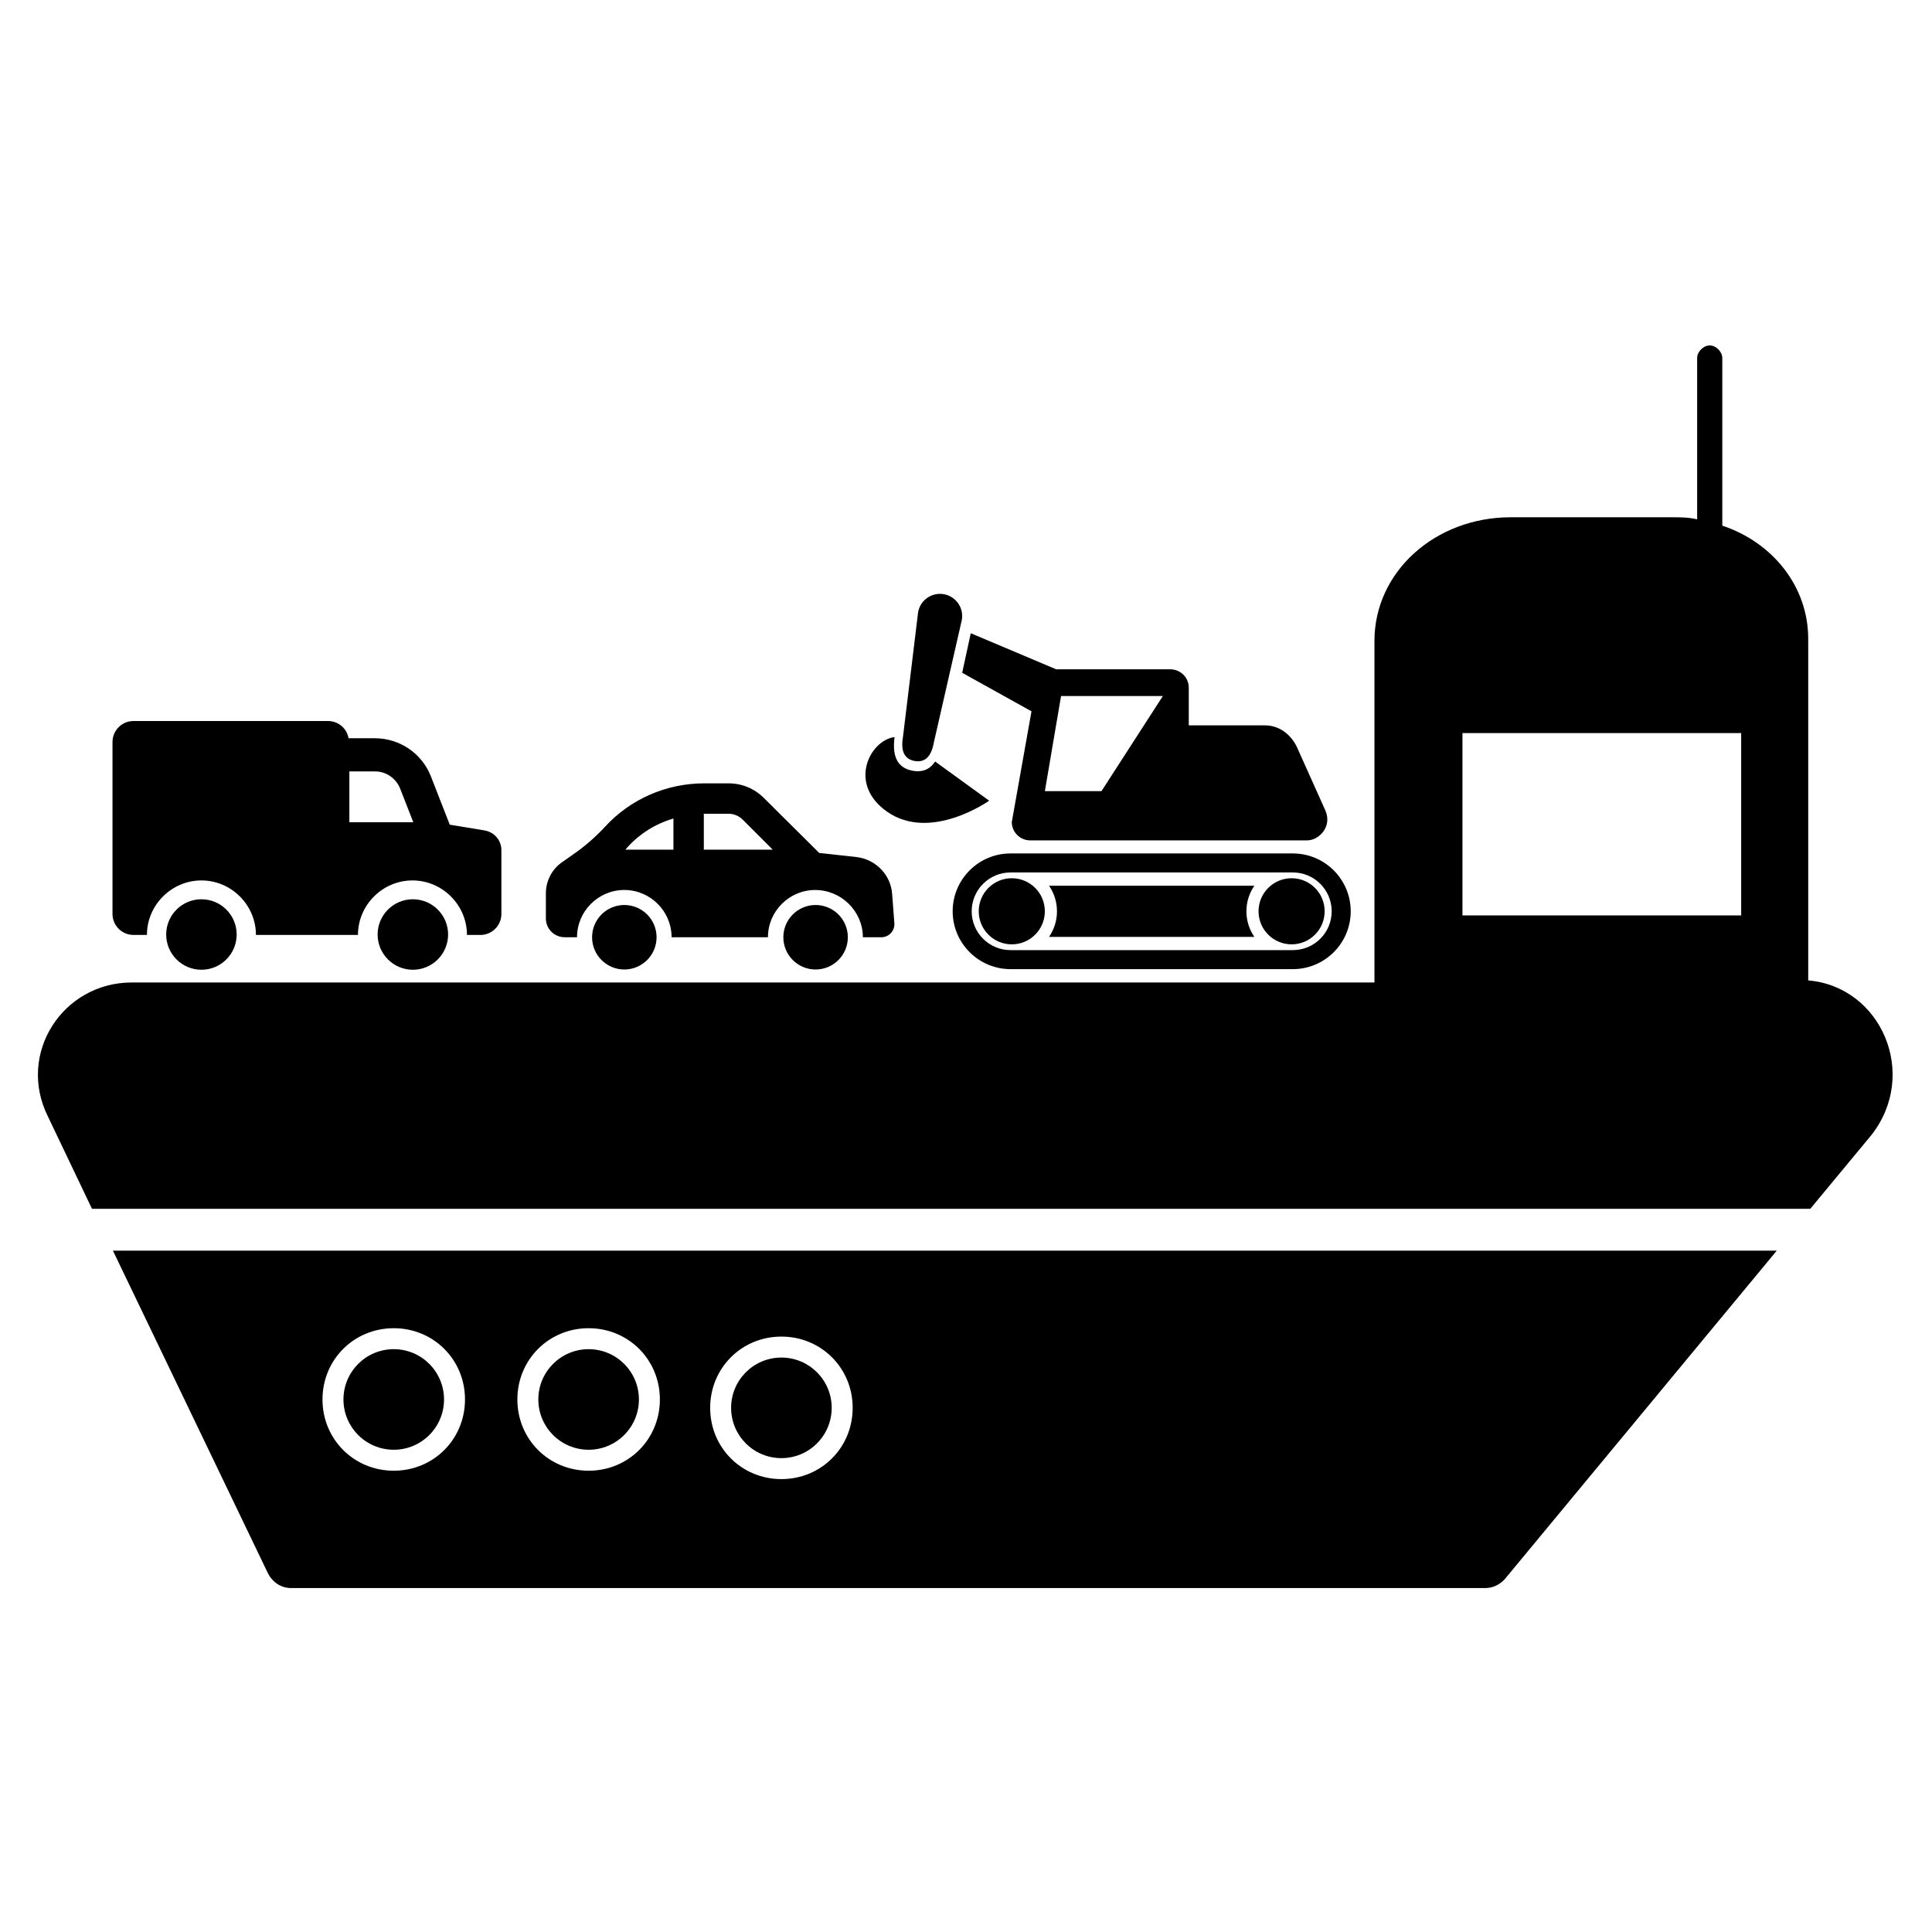 <svg xmlns="http://www.w3.org/2000/svg" width="100" height="100" viewBox="0 0 10000 10000"
     style="image-rendering:optimizeQuality;shape-rendering:geometricPrecision;text-rendering:geometricPrecision">
    <defs>
        <style type="text/css">
            .fil0 {fill:none}
            .fil1 {fill:black;fill-rule:nonzero}
        </style>
    </defs>
    <rect class="fil0" x="7569.6" y="3794.4" width="1442.6" height="943.6"/>
    <path class="fil0"
          d="M4044.5 7655.7c206.1 0 368.8-162.7 368.8-368.8 0-206.1-162.7-368.8-368.8-368.8-206.1 0-368.8 162.7-368.8 368.8 0 206.1 162.7 368.8 368.8 368.8zm0-629.1c141 0 260.3 119.3 260.3 260.3 0 141-119.3 260.3-260.3 260.3-141 0-260.3-119.3-260.3-260.3 0-141 119.3-260.3 260.3-260.3z"/>
    <path class="fil0"
          d="M2038 7612.3c206.1 0 368.8-162.7 368.8-368.8 0-206.1-162.7-368.8-368.8-368.8-206.1 0-368.8 162.7-368.8 368.8 0 206.1 162.7 368.8 368.8 368.8zm0-629.1c141 0 260.3 119.3 260.3 260.3 0 141-119.3 260.3-260.3 260.3-141 0-260.3-119.3-260.3-260.3 0-141 119.3-260.3 260.3-260.3z"/>
    <path class="fil0"
          d="M3046.7 7612.3c206.1 0 368.8-162.7 368.8-368.8 0-206.1-162.7-368.8-368.8-368.8-206.1 0-368.8 162.7-368.8 368.8 0 206.1 162.7 368.8 368.8 368.8zm0-629.1c141 0 260.3 119.3 260.3 260.3 0 141-119.3 260.3-260.3 260.3-141 0-260.3-119.3-260.3-260.3 0-141 119.3-260.3 260.3-260.3z"/>
    <circle class="fil1" cx="2038" cy="7243.6" r="260.3"/>
    <path class="fil1"
          d="M1387.2 8143.8c21.7 43.4 65.1 75.9 119.3 75.9l6182.4 0c43.4 0 75.9-21.7 97.6-43.4l1410-1702.9-8612 0 802.6 1670.3zm2657.4-1225.6c206.1 0 368.8 162.7 368.8 368.8 0 206.1-162.7 368.8-368.8 368.8-206.1 0-368.8-162.7-368.8-368.8 0-206.1 162.7-368.8 368.8-368.8zm-997.9-43.4c206.1 0 368.8 162.7 368.8 368.8 0 206.1-162.7 368.8-368.8 368.8-206.1 0-368.8-162.7-368.8-368.8 0-206.1 162.7-368.8 368.8-368.8zm-1008.7 0c206.1 0 368.8 162.7 368.8 368.8 0 206.1-162.7 368.8-368.8 368.8-206.1 0-368.8-162.7-368.8-368.8 0-206.1 162.7-368.8 368.8-368.8z"/>
    <path class="fil1"
          d="M9359.3 5074.3l0-1767.9c0-271.2-184.4-498.9-444.7-585.7l0-867.7c0-32.5-32.5-65.1-65.1-65.1-32.5 0-65.1 32.5-65.1 65.1l0 835.2c-43.4-10.8-86.8-10.8-130.1-10.8l-835.2 0c-390.5 0-705 282-705 639.9l0 1768-6431.9 0c-357.9 0-596.5 368.8-433.9 694.2l227.8 477.2 8894 0 314.5-379.6c249.5-314.5 54.2-770.1-325.4-802.6zm-357.9-336.2l-1431.7 0 0-943.6 1442.6 0 0 943.6-10.8 0z"/>
    <circle class="fil1" cx="4044.5" cy="7287" r="260.3"/>
    <circle class="fil1" cx="3046.7" cy="7243.6" r="260.3"/>
    <path class="fil1"
          d="M6691.9 4417.4l-1461.5 0c-165.2 0-299.4 134.3-299.4 299.4 0 165.1 134.3 299.4 299.4 299.4l1461.4 0c165.2 0 299.5-134.3 299.5-299.4 0-165.1-134.3-299.4-299.4-299.4zm0 500.4l-1461.5 0c-110.8 0-201-90.1-201-201 0-110.8 90.1-201 201-201l1461.4 0c110.9 0 201 90.2 201 201 0 110.8-90 201-201 201z"/>
    <circle class="fil1" cx="5237" cy="4716.8" r="171.1"/>
    <circle class="fil1" cx="6685.3" cy="4716.8" r="171.1"/>
    <path class="fil1"
          d="M5429.7 4584.5c25.9 37.6 41.2 83.2 41.2 132.4 0 49.2-15.3 94.8-41.1 132.4l1062.7 0c-25.9-37.6-41.1-83.2-41.1-132.4 0-49.1 15.2-94.7 41.1-132.4l-1062.8 0z"/>
    <path class="fil1"
          d="M5237 4254.6c0 52.6 42.8 95.2 95.3 95.2l415.6 0 189.2 0 828.4 0c62.6 0 131.6-72.4 94.1-155.9-37.6-83.4-146.4-326.3-146.4-326.3-20.9-45.4-74.7-113.2-167.1-113.2l-393 0 0-194.8c0-52.6-42.6-95.2-95.2-95.2l-590.9 0-442.3-186.8-44.4 204.7 358.7 199.4-101.9 572.9zm255-652l527 0-317.8 492.4-293 0 83.8-492.4z"/>
    <path class="fil1"
          d="M4734.5 3938.8c62.6 10.9 89-36.7 99.9-99.3l144.1-631.1c10.9-62.5-31-122-93.4-132.9-62.6-10.9-122.1 30.9-133 93.4l-78 642.8c-10.9 62.5-2.1 116.2 60.4 127.2z"/>
    <path class="fil1"
          d="M4840.2 3941.6c-24.3 37.1-60.7 57.5-115.5 47.9-88.7-15.4-106-87.8-94.3-174.5-127.1 15.9-244.8 241.2-39.6 385.8 225.5 158.9 529.1-56.4 529.1-56.4l-279.7-202.8z"/>
    <path class="fil1"
          d="M2508.2 4298.3l-180.3-29.7-97.6-250.3c-46.7-118.8-161.2-197.2-290.6-197.2l-135.7 0c-8.5-50.9-53-89.1-106-89.1l-1007.5 0c-59.4 0-108.2 48.8-108.2 108.2l0 890.8c0 59.4 48.8 108.2 108.2 108.2l70 0c0-154.8 127.3-282.1 282.1-282.1 154.8 0 282.1 127.3 282.1 282.1l528.1 0c0-154.8 127.3-282.1 282.1-282.1 154.8 0 282.1 127.3 282.1 282.1l70 0c59.4 0 108.2-48.8 108.2-108.2l0-326.6c2.1-53-36.1-97.6-87-106zm-699.9-44.5l0-260.9 133.6 0c57.3 0 108.2 36.1 129.4 89.1l67.9 173.9-330.9 0 0-2.1z"/>
    <circle class="fil1" cx="1042.6" cy="4837" r="182.4"/>
    <circle class="fil1" cx="2137" cy="4837" r="182.4"/>
    <path class="fil1"
          d="M4617.8 4629.3c-5.7-100.5-85.3-182.1-185.9-193.4l-191.5-20.9-286.4-284.5c-49.3-49.3-113.8-75.9-184-75.9l-125.2 0c-195.3 0-383.1 81.6-514 225.7l0 0c-49.3 53.1-106.2 102.4-166.9 144.1l-51.2 36c-55 36-87.2 98.6-87.2 163.1l0 130.9c0 53.1 43.6 96.7 96.7 96.7l64.5 0c0-134.6 110-244.6 244.7-244.6 134.7 0 244.7 110 244.7 244.7l498.8 0c0-134.6 110-244.6 244.7-244.6 134.7 0 246.6 110 246.6 244.7l94.8 0c39.8 0 70.2-32.2 68.3-72.1l-11.4-149.8zm-1132.2-231.4l-248.4 0 9.5-11.4c64.5-72.1 147.9-123.3 239-149.8l0 161.2zm157.4 0l0-185.9 129 0c26.6 0 53.1 11.4 72.1 30.3l155.5 155.5-356.5 0z"/>
    <circle class="fil1" cx="3231.5" cy="4851.2" r="166.9"/>
    <circle class="fil1" cx="4221.5" cy="4851.2" r="166.9"/>
</svg>
